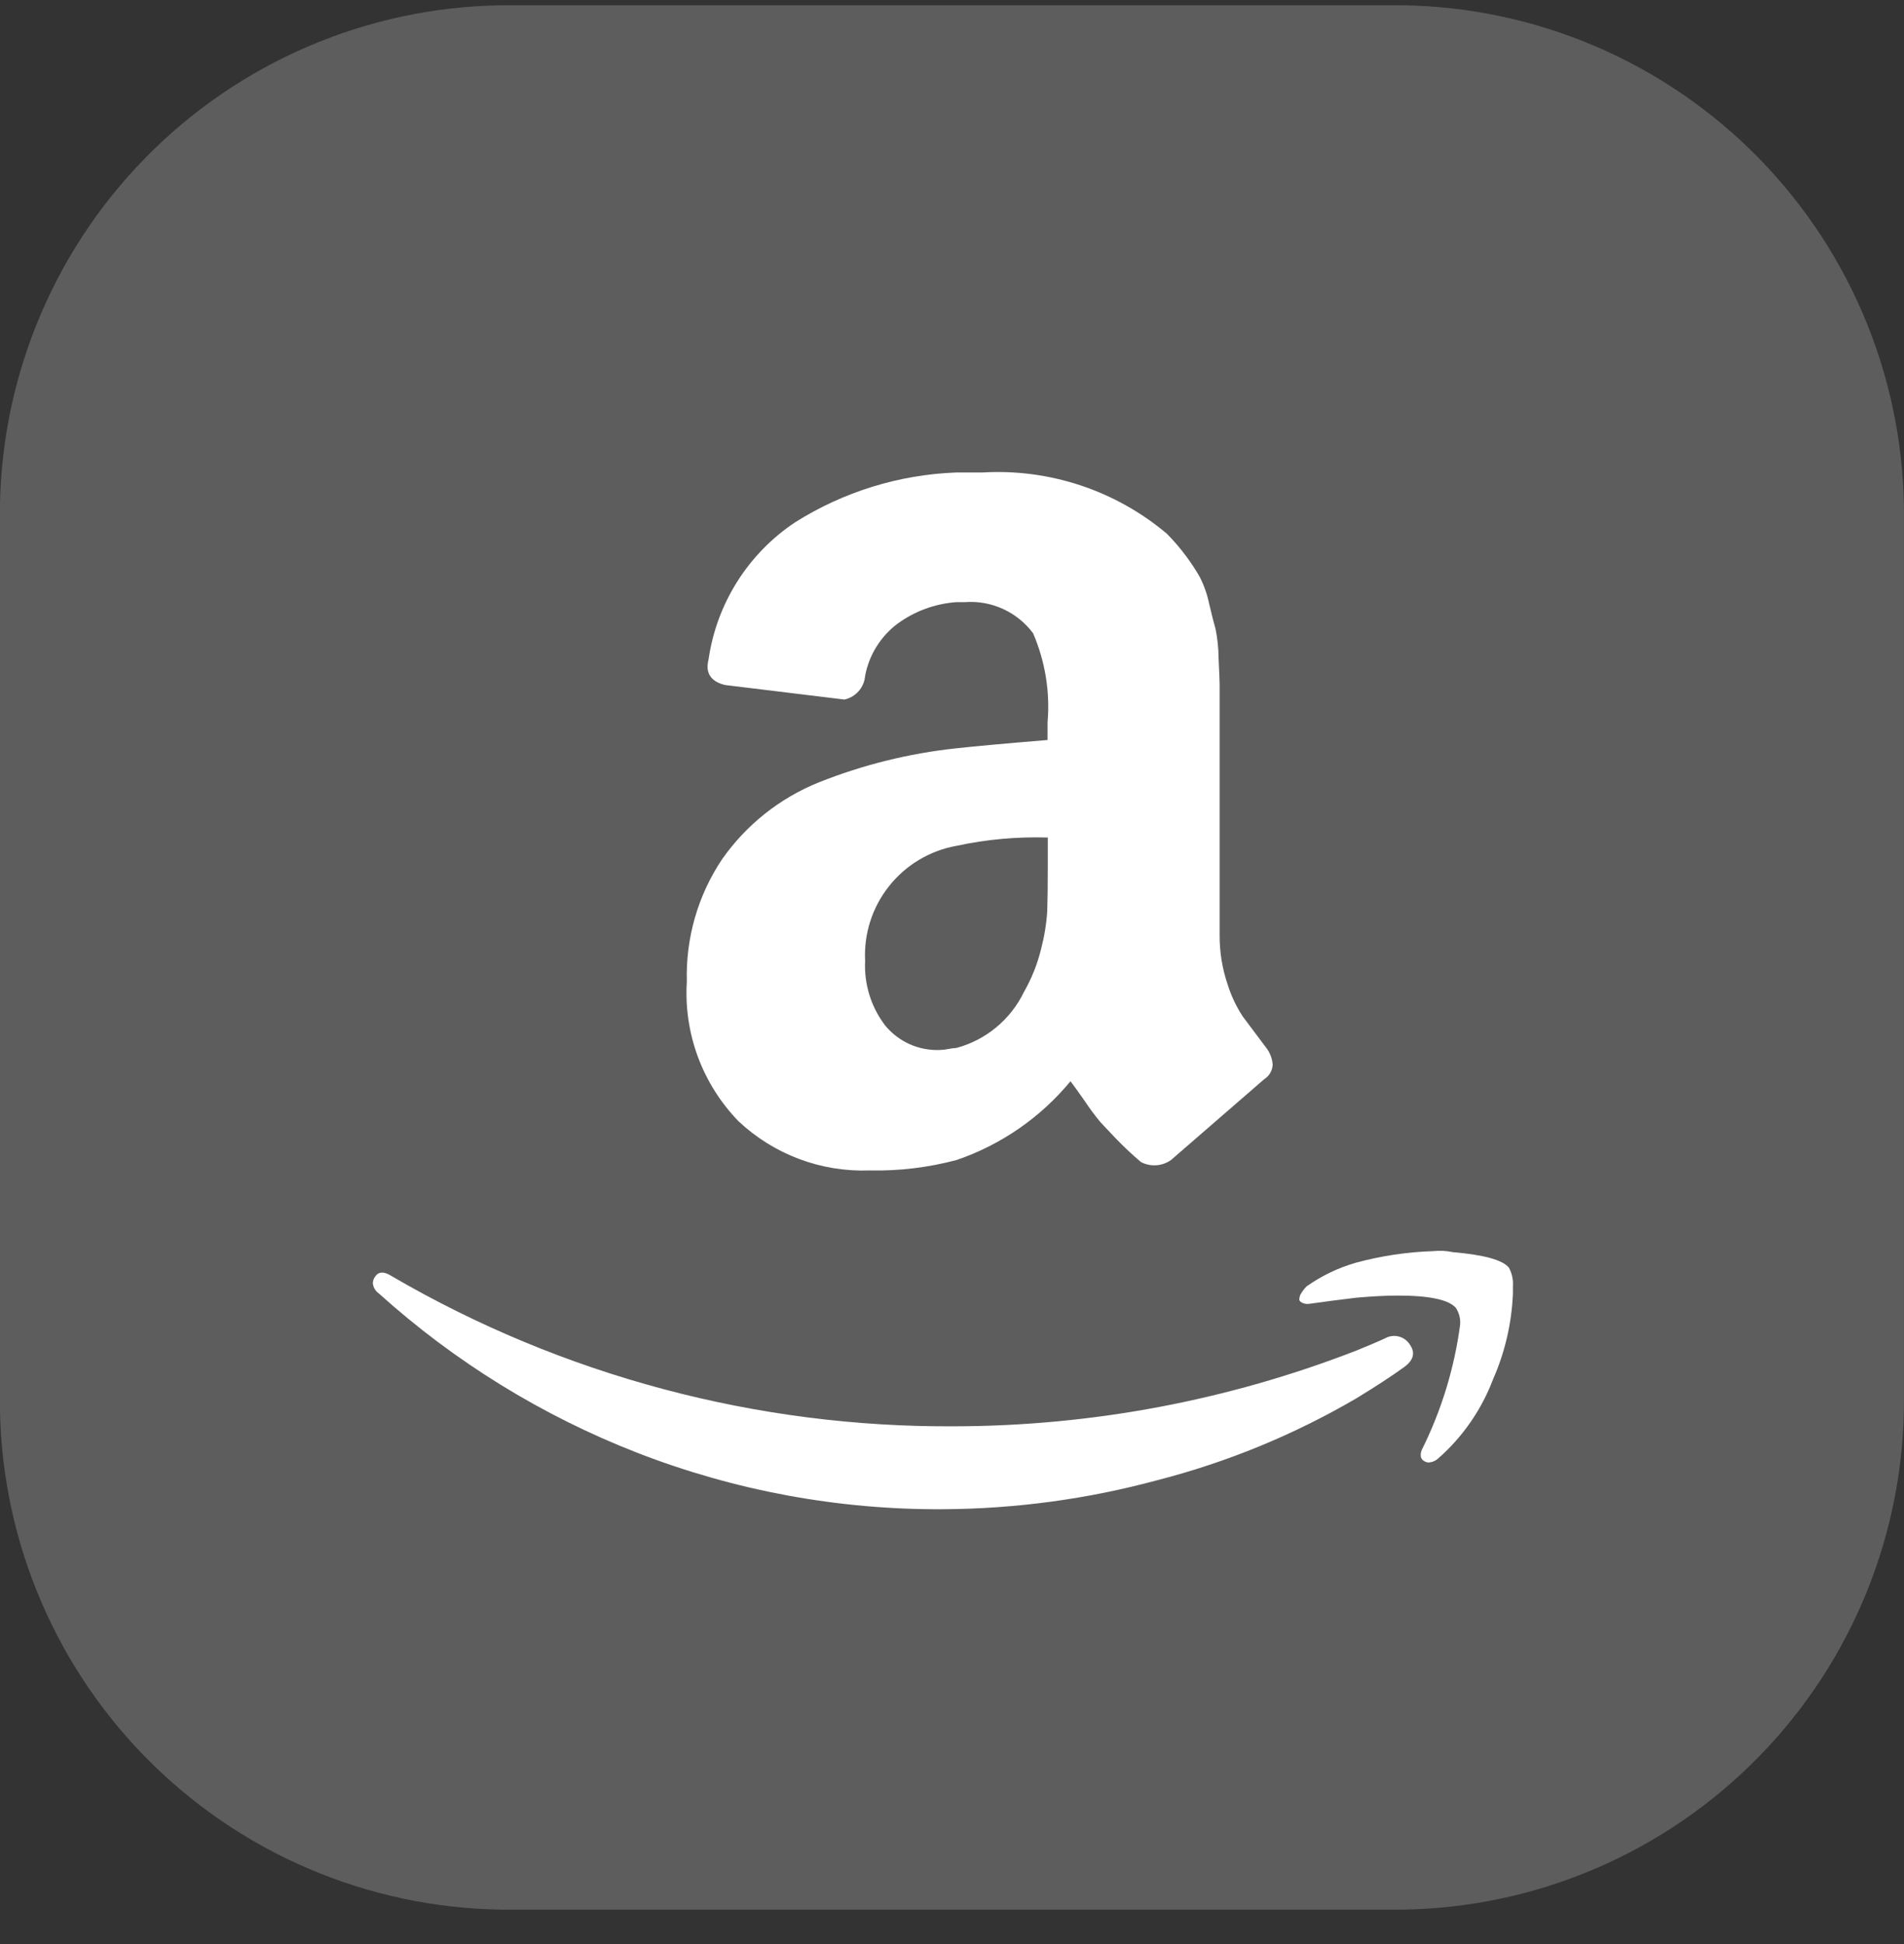 <svg width="48" height="49" viewBox="0 0 48 49" fill="none" xmlns="http://www.w3.org/2000/svg">
<rect x="0" y="0" width="48" height="49" fill="#333333" stroke="none"/>
<path d="M35.348 0.133H12.648C9.261 0.179 6.028 1.564 3.658 3.985C1.288 6.406 -0.028 9.666 -0.003 13.054V35.211C-0.028 38.599 1.288 41.859 3.658 44.28C6.028 46.701 9.261 48.086 12.648 48.132H35.348C38.736 48.086 41.968 46.701 44.338 44.28C46.709 41.859 48.024 38.599 47.999 35.211V13.054C48.024 9.666 46.709 6.406 44.338 3.985C41.968 1.564 38.736 0.179 35.348 0.133Z" fill="#5D5D5D"/>
<path d="M9.45 32.187C9.537 32.048 9.676 32.039 9.868 32.161C14.18 34.676 19.09 35.984 24.081 35.95C27.541 35.941 30.968 35.294 34.192 34.042C34.279 34.007 34.406 33.955 34.571 33.885C34.736 33.815 34.854 33.763 34.924 33.729C35.027 33.673 35.148 33.657 35.262 33.686C35.376 33.715 35.475 33.786 35.539 33.885C35.687 34.094 35.639 34.285 35.395 34.46C35.081 34.687 34.681 34.948 34.195 35.244C32.627 36.161 30.938 36.856 29.178 37.308C27.415 37.785 25.597 38.031 23.77 38.04C21.134 38.055 18.519 37.572 16.062 36.616C13.669 35.684 11.464 34.325 9.555 32.605C9.512 32.576 9.475 32.537 9.448 32.492C9.421 32.447 9.405 32.396 9.399 32.344C9.401 32.288 9.418 32.233 9.45 32.187ZM17.315 24.74C17.284 23.645 17.594 22.567 18.204 21.657C18.811 20.791 19.654 20.12 20.634 19.723C21.748 19.278 22.917 18.988 24.109 18.861C24.58 18.809 25.346 18.739 26.409 18.652V18.208C26.475 17.44 26.349 16.668 26.044 15.961C25.846 15.695 25.584 15.484 25.282 15.347C24.98 15.21 24.649 15.151 24.318 15.177H24.109C23.571 15.216 23.054 15.406 22.619 15.726C22.197 16.046 21.909 16.512 21.81 17.032C21.799 17.175 21.743 17.311 21.648 17.419C21.554 17.527 21.428 17.602 21.288 17.632L18.281 17.266C17.986 17.196 17.838 17.039 17.837 16.796C17.839 16.734 17.848 16.673 17.864 16.613C17.965 15.917 18.212 15.25 18.588 14.656C18.964 14.062 19.461 13.553 20.046 13.164C21.267 12.395 22.668 11.962 24.109 11.909H24.763C26.454 11.808 28.119 12.36 29.415 13.451C29.589 13.626 29.75 13.814 29.898 14.013C30.026 14.184 30.144 14.363 30.25 14.549C30.358 14.764 30.437 14.992 30.485 15.228C30.555 15.528 30.609 15.728 30.642 15.842C30.692 16.083 30.718 16.328 30.72 16.574C30.737 16.948 30.747 17.174 30.747 17.24V23.564C30.744 23.986 30.811 24.405 30.946 24.805C31.035 25.091 31.163 25.364 31.326 25.615C31.448 25.78 31.648 26.047 31.926 26.415C32.018 26.536 32.073 26.681 32.084 26.833C32.081 26.907 32.06 26.978 32.024 27.042C31.987 27.106 31.936 27.16 31.873 27.199C30.427 28.453 29.644 29.132 29.523 29.237C29.413 29.315 29.285 29.361 29.151 29.37C29.017 29.38 28.883 29.352 28.764 29.29C28.541 29.101 28.328 28.901 28.125 28.69C27.942 28.498 27.811 28.359 27.732 28.272C27.597 28.109 27.471 27.939 27.354 27.762C27.18 27.51 27.053 27.34 26.987 27.253C26.231 28.168 25.236 28.856 24.112 29.239C23.397 29.429 22.658 29.517 21.918 29.501C21.313 29.523 20.709 29.424 20.143 29.211C19.577 28.998 19.058 28.675 18.617 28.26C18.167 27.796 17.819 27.244 17.594 26.638C17.37 26.031 17.275 25.385 17.315 24.74ZM21.81 24.218C21.78 24.805 21.96 25.384 22.318 25.851C22.484 26.052 22.695 26.212 22.933 26.319C23.171 26.425 23.43 26.475 23.69 26.465C23.765 26.463 23.84 26.454 23.914 26.439C23.98 26.425 24.046 26.417 24.113 26.413C24.481 26.314 24.824 26.136 25.117 25.893C25.41 25.649 25.648 25.346 25.814 25.002C26.008 24.663 26.154 24.298 26.246 23.918C26.328 23.606 26.381 23.286 26.401 22.964C26.41 22.72 26.415 22.32 26.415 21.764V21.11C25.642 21.086 24.87 21.156 24.114 21.319C23.443 21.439 22.839 21.799 22.415 22.333C21.99 22.866 21.775 23.536 21.81 24.217V24.218ZM32.784 32.632C32.825 32.555 32.878 32.484 32.94 32.423C33.322 32.153 33.746 31.95 34.195 31.823C34.827 31.653 35.476 31.556 36.129 31.535C36.296 31.517 36.465 31.526 36.629 31.561C37.414 31.628 37.885 31.758 38.041 31.953C38.118 32.097 38.153 32.26 38.141 32.423V32.606C38.11 33.35 37.941 34.081 37.641 34.762C37.35 35.532 36.874 36.219 36.255 36.762C36.19 36.821 36.108 36.856 36.02 36.862C35.986 36.861 35.951 36.852 35.92 36.836C35.815 36.784 35.79 36.688 35.841 36.549C36.337 35.556 36.665 34.487 36.81 33.387C36.822 33.24 36.785 33.093 36.705 32.969C36.531 32.76 36.042 32.655 35.241 32.655C34.941 32.655 34.595 32.673 34.196 32.708C33.761 32.76 33.361 32.812 32.997 32.864C32.923 32.873 32.848 32.855 32.788 32.812C32.773 32.8 32.762 32.785 32.757 32.766C32.753 32.748 32.754 32.729 32.761 32.712C32.762 32.684 32.77 32.656 32.783 32.631L32.784 32.632Z" fill="white"/>
</svg>

